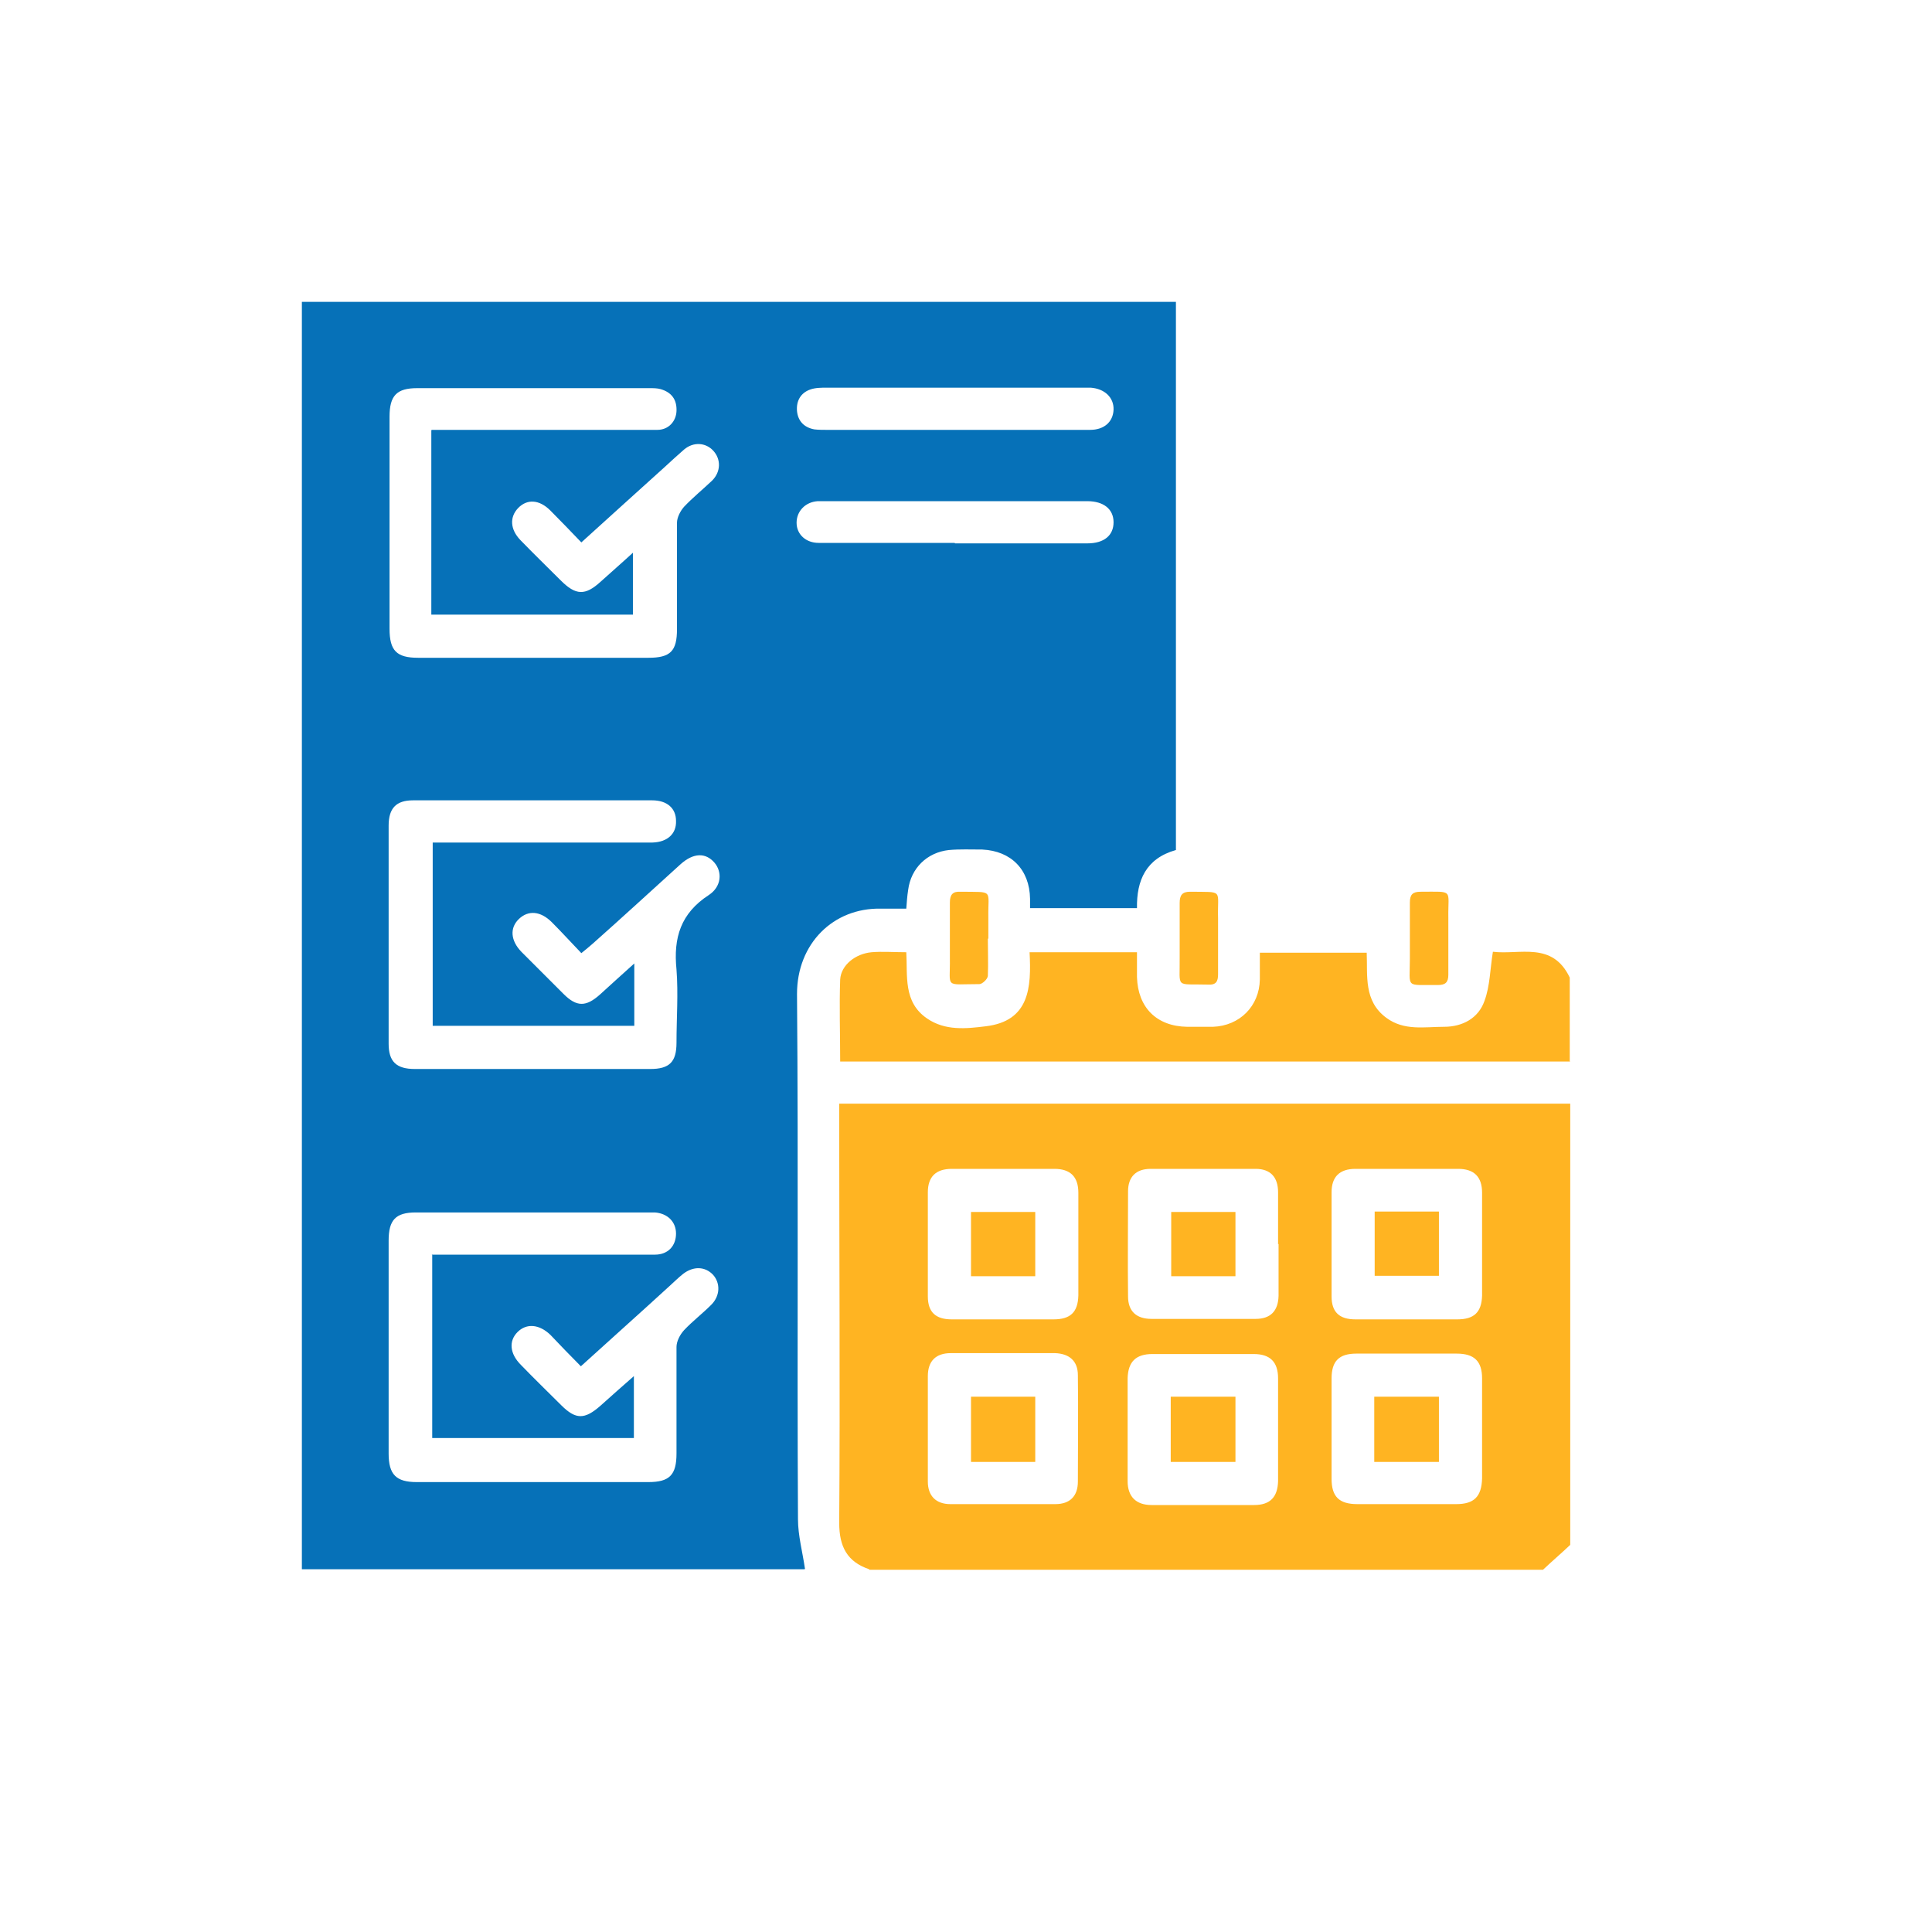 <svg width="32" height="32" viewBox="0 0 32 32" fill="none" xmlns="http://www.w3.org/2000/svg">
<path d="M13.325 25.992H5V5H19.477V14.079C18.979 14.219 18.824 14.584 18.832 15.042H17.061C17.061 14.98 17.061 14.933 17.061 14.886C17.053 14.405 16.75 14.094 16.269 14.071C16.083 14.071 15.896 14.063 15.718 14.079C15.353 14.118 15.088 14.382 15.042 14.739C15.026 14.84 15.019 14.941 15.011 15.05C14.863 15.05 14.723 15.05 14.591 15.05C13.799 15.034 13.201 15.632 13.201 16.463C13.225 19.36 13.201 22.265 13.217 25.161C13.217 25.433 13.294 25.713 13.333 25.985L13.325 25.992ZM7.151 20.781C7.237 20.781 7.307 20.781 7.384 20.781C8.068 20.781 8.751 20.781 9.435 20.781C9.908 20.781 10.374 20.781 10.848 20.781C11.066 20.781 11.197 20.634 11.197 20.432C11.197 20.238 11.058 20.098 10.848 20.082C10.817 20.082 10.794 20.082 10.763 20.082C9.473 20.082 8.176 20.082 6.887 20.082C6.553 20.082 6.437 20.206 6.437 20.548C6.437 21.721 6.437 22.901 6.437 24.074C6.437 24.424 6.561 24.548 6.903 24.548C8.184 24.548 9.458 24.548 10.739 24.548C11.089 24.548 11.205 24.431 11.205 24.074C11.205 23.484 11.205 22.901 11.205 22.311C11.205 22.218 11.26 22.109 11.33 22.032C11.469 21.884 11.632 21.76 11.78 21.612C11.928 21.465 11.935 21.255 11.811 21.115C11.679 20.975 11.485 20.968 11.314 21.1C11.236 21.162 11.174 21.224 11.097 21.294C10.615 21.736 10.126 22.171 9.621 22.63C9.442 22.451 9.279 22.28 9.116 22.109C8.93 21.931 8.72 21.915 8.572 22.063C8.425 22.21 8.441 22.42 8.627 22.606C8.844 22.831 9.07 23.049 9.295 23.274C9.536 23.515 9.683 23.515 9.947 23.282C10.118 23.127 10.297 22.971 10.499 22.793V23.818H7.159V20.773L7.151 20.781ZM7.151 7.12C7.252 7.12 7.322 7.12 7.4 7.12C8.285 7.12 9.163 7.12 10.048 7.12C10.328 7.12 10.607 7.12 10.887 7.12C11.073 7.12 11.197 6.98 11.205 6.81C11.213 6.623 11.128 6.499 10.941 6.445C10.887 6.429 10.817 6.429 10.763 6.429C9.481 6.429 8.192 6.429 6.911 6.429C6.569 6.429 6.452 6.553 6.452 6.903C6.452 8.075 6.452 9.24 6.452 10.413C6.452 10.778 6.569 10.895 6.926 10.895C8.2 10.895 9.466 10.895 10.739 10.895C11.104 10.895 11.213 10.786 11.213 10.421C11.213 9.831 11.213 9.248 11.213 8.658C11.213 8.572 11.268 8.464 11.33 8.394C11.477 8.239 11.64 8.107 11.796 7.959C11.943 7.811 11.943 7.602 11.811 7.462C11.687 7.33 11.485 7.314 11.33 7.446C11.221 7.54 11.112 7.641 11.011 7.734C10.553 8.145 10.102 8.557 9.629 8.984C9.45 8.798 9.287 8.627 9.116 8.456C8.93 8.27 8.728 8.262 8.58 8.417C8.44 8.565 8.448 8.767 8.619 8.945C8.837 9.17 9.062 9.388 9.287 9.613C9.536 9.862 9.691 9.869 9.947 9.636C10.118 9.481 10.297 9.326 10.483 9.155V10.18H7.144V7.128L7.151 7.12ZM7.151 13.955H7.384C8.472 13.955 9.559 13.955 10.646 13.955C10.7 13.955 10.755 13.955 10.809 13.955C11.058 13.947 11.205 13.807 11.197 13.597C11.197 13.388 11.05 13.256 10.801 13.256C9.481 13.256 8.161 13.256 6.841 13.256C6.561 13.256 6.437 13.388 6.437 13.675C6.437 14.879 6.437 16.082 6.437 17.286C6.437 17.581 6.561 17.706 6.872 17.706C8.169 17.706 9.473 17.706 10.77 17.706C11.089 17.706 11.205 17.589 11.205 17.271C11.205 16.867 11.236 16.463 11.205 16.059C11.151 15.531 11.275 15.127 11.741 14.824C11.951 14.685 11.966 14.444 11.834 14.289C11.687 14.118 11.485 14.125 11.275 14.312C10.786 14.755 10.305 15.197 9.815 15.632C9.761 15.679 9.706 15.725 9.629 15.787C9.458 15.609 9.303 15.438 9.14 15.275C8.953 15.088 8.751 15.073 8.596 15.22C8.44 15.368 8.456 15.578 8.635 15.764C8.868 15.997 9.101 16.23 9.334 16.463C9.551 16.68 9.706 16.68 9.939 16.471C10.118 16.308 10.297 16.145 10.506 15.958V16.991H7.167V13.955H7.151ZM15.826 7.12C16.572 7.12 17.317 7.12 18.055 7.12C18.288 7.12 18.436 6.988 18.444 6.786C18.451 6.584 18.296 6.437 18.063 6.421C18.024 6.421 17.978 6.421 17.939 6.421C16.525 6.421 15.112 6.421 13.698 6.421C13.605 6.421 13.504 6.421 13.419 6.452C13.263 6.507 13.186 6.639 13.201 6.81C13.217 6.973 13.318 7.081 13.489 7.112C13.559 7.12 13.628 7.12 13.691 7.12C14.397 7.12 15.112 7.12 15.819 7.12H15.826ZM15.819 9C16.549 9 17.279 9 18.009 9C18.288 9 18.444 8.868 18.444 8.65C18.444 8.433 18.28 8.301 18.009 8.301C17.698 8.301 17.395 8.301 17.084 8.301C15.966 8.301 14.848 8.301 13.729 8.301C13.667 8.301 13.605 8.301 13.543 8.301C13.333 8.316 13.194 8.472 13.194 8.658C13.194 8.852 13.349 8.992 13.559 8.992C14.312 8.992 15.057 8.992 15.811 8.992L15.819 9Z" fill="#0671B8"/>
<path d="M14.397 25.992C14.032 25.868 13.9 25.619 13.9 25.223C13.916 23.002 13.9 20.781 13.9 18.56V18.28H14.172C18.032 18.28 21.892 18.28 25.759 18.28C25.845 18.28 25.922 18.28 26.008 18.28V25.588C25.86 25.728 25.705 25.86 25.557 26H14.397V25.992ZM21.169 23.67C21.169 23.39 21.169 23.111 21.169 22.831C21.169 22.559 21.038 22.427 20.766 22.427C20.206 22.427 19.647 22.427 19.088 22.427C18.816 22.427 18.684 22.552 18.677 22.831C18.677 23.398 18.677 23.965 18.677 24.532C18.677 24.788 18.816 24.928 19.073 24.928C19.64 24.928 20.206 24.928 20.773 24.928C21.038 24.928 21.162 24.796 21.169 24.532C21.169 24.245 21.169 23.957 21.169 23.67ZM21.169 20.61C21.169 20.323 21.169 20.035 21.169 19.748C21.169 19.5 21.045 19.36 20.797 19.36C20.214 19.36 19.64 19.36 19.057 19.36C18.816 19.36 18.684 19.492 18.684 19.733C18.684 20.315 18.677 20.898 18.684 21.472C18.684 21.721 18.824 21.845 19.073 21.845C19.647 21.845 20.222 21.845 20.797 21.845C21.045 21.845 21.17 21.713 21.177 21.465C21.177 21.177 21.177 20.89 21.177 20.602L21.169 20.61ZM15.368 23.662C15.368 23.957 15.368 24.253 15.368 24.54C15.368 24.773 15.5 24.913 15.741 24.913C16.323 24.913 16.906 24.913 17.48 24.913C17.721 24.913 17.853 24.781 17.853 24.54C17.853 23.95 17.861 23.367 17.853 22.777C17.853 22.544 17.713 22.42 17.473 22.412C16.898 22.412 16.323 22.412 15.749 22.412C15.5 22.412 15.368 22.544 15.368 22.793C15.368 23.08 15.368 23.367 15.368 23.655V23.662ZM24.548 23.693C24.548 23.406 24.548 23.119 24.548 22.831C24.548 22.544 24.416 22.42 24.128 22.42C23.577 22.42 23.026 22.42 22.466 22.42C22.179 22.42 22.055 22.544 22.055 22.831C22.055 23.383 22.055 23.942 22.055 24.493C22.055 24.788 22.179 24.913 22.482 24.913C23.026 24.913 23.577 24.913 24.121 24.913C24.416 24.913 24.54 24.788 24.548 24.486C24.548 24.221 24.548 23.95 24.548 23.686V23.693ZM16.611 21.853C16.89 21.853 17.17 21.853 17.449 21.853C17.729 21.853 17.853 21.736 17.861 21.457C17.861 20.89 17.861 20.323 17.861 19.756C17.861 19.492 17.729 19.36 17.465 19.36C16.898 19.36 16.331 19.36 15.764 19.36C15.5 19.36 15.368 19.492 15.368 19.748C15.368 20.323 15.368 20.898 15.368 21.472C15.368 21.736 15.5 21.853 15.764 21.853C16.044 21.853 16.323 21.853 16.603 21.853H16.611ZM23.274 21.853C23.561 21.853 23.849 21.853 24.136 21.853C24.416 21.853 24.54 21.736 24.548 21.457C24.548 20.89 24.548 20.323 24.548 19.756C24.548 19.492 24.416 19.36 24.152 19.36C23.585 19.36 23.018 19.36 22.451 19.36C22.187 19.36 22.055 19.492 22.055 19.748C22.055 20.323 22.055 20.898 22.055 21.472C22.055 21.736 22.187 21.853 22.451 21.853C22.723 21.853 22.995 21.853 23.274 21.853Z" fill="#FFB422"/>
<path d="M26.008 17.582C23.173 17.582 20.331 17.582 17.496 17.582C16.386 17.582 15.267 17.582 14.156 17.582H13.916C13.916 17.116 13.9 16.665 13.916 16.223C13.931 15.982 14.172 15.796 14.436 15.772C14.615 15.757 14.801 15.772 15.011 15.772C15.034 16.16 14.957 16.595 15.352 16.867C15.655 17.077 16.005 17.038 16.323 16.999C17.053 16.914 17.084 16.355 17.053 15.772H18.832C18.832 15.92 18.832 16.052 18.832 16.184C18.847 16.689 19.158 16.999 19.663 17.007C19.803 17.007 19.95 17.007 20.09 17.007C20.533 16.991 20.859 16.665 20.867 16.223C20.867 16.083 20.867 15.935 20.867 15.78H22.637C22.653 16.16 22.583 16.58 22.963 16.859C23.259 17.077 23.593 17.007 23.919 17.007C24.222 17.007 24.486 16.867 24.587 16.58C24.68 16.331 24.68 16.052 24.727 15.764C25.169 15.819 25.713 15.586 26 16.192V17.59L26.008 17.582Z" fill="#FFB422"/>
<path d="M16.362 15.547C16.362 15.749 16.37 15.959 16.362 16.16C16.362 16.215 16.269 16.3 16.222 16.3C15.632 16.3 15.741 16.378 15.733 15.873C15.733 15.562 15.733 15.26 15.733 14.949C15.733 14.817 15.78 14.762 15.912 14.77C16.471 14.778 16.362 14.724 16.37 15.197C16.37 15.314 16.37 15.43 16.37 15.547H16.362Z" fill="#FFB422"/>
<path d="M19.539 15.531C19.539 15.337 19.539 15.151 19.539 14.956C19.539 14.832 19.578 14.77 19.709 14.77C20.284 14.778 20.16 14.723 20.175 15.213C20.175 15.523 20.175 15.826 20.175 16.137C20.175 16.253 20.144 16.316 20.012 16.308C19.453 16.292 19.546 16.385 19.539 15.857C19.539 15.749 19.539 15.64 19.539 15.531Z" fill="#FFB422"/>
<path d="M23.989 15.531C23.989 15.733 23.989 15.943 23.989 16.145C23.989 16.269 23.942 16.315 23.818 16.315C23.267 16.308 23.352 16.385 23.352 15.873C23.352 15.562 23.352 15.259 23.352 14.948C23.352 14.816 23.398 14.77 23.53 14.77C24.09 14.77 23.981 14.723 23.989 15.197C23.989 15.306 23.989 15.414 23.989 15.523V15.531Z" fill="#FFB422"/>
<path d="M20.463 24.214H19.391V23.134H20.463V24.214Z" fill="#FFB422"/>
<path d="M20.463 20.074V21.138H19.399V20.074H20.463Z" fill="#FFB422"/>
<path d="M16.083 23.134H17.147V24.214H16.083V23.134Z" fill="#FFB422"/>
<path d="M23.833 24.214H22.762V23.134H23.833V24.214Z" fill="#FFB422"/>
<path d="M16.083 21.138V20.074H17.147V21.138H16.083Z" fill="#FFB422"/>
<path d="M22.769 20.067H23.833V21.131H22.769V20.067Z" fill="#FFB422"/>
</svg>
